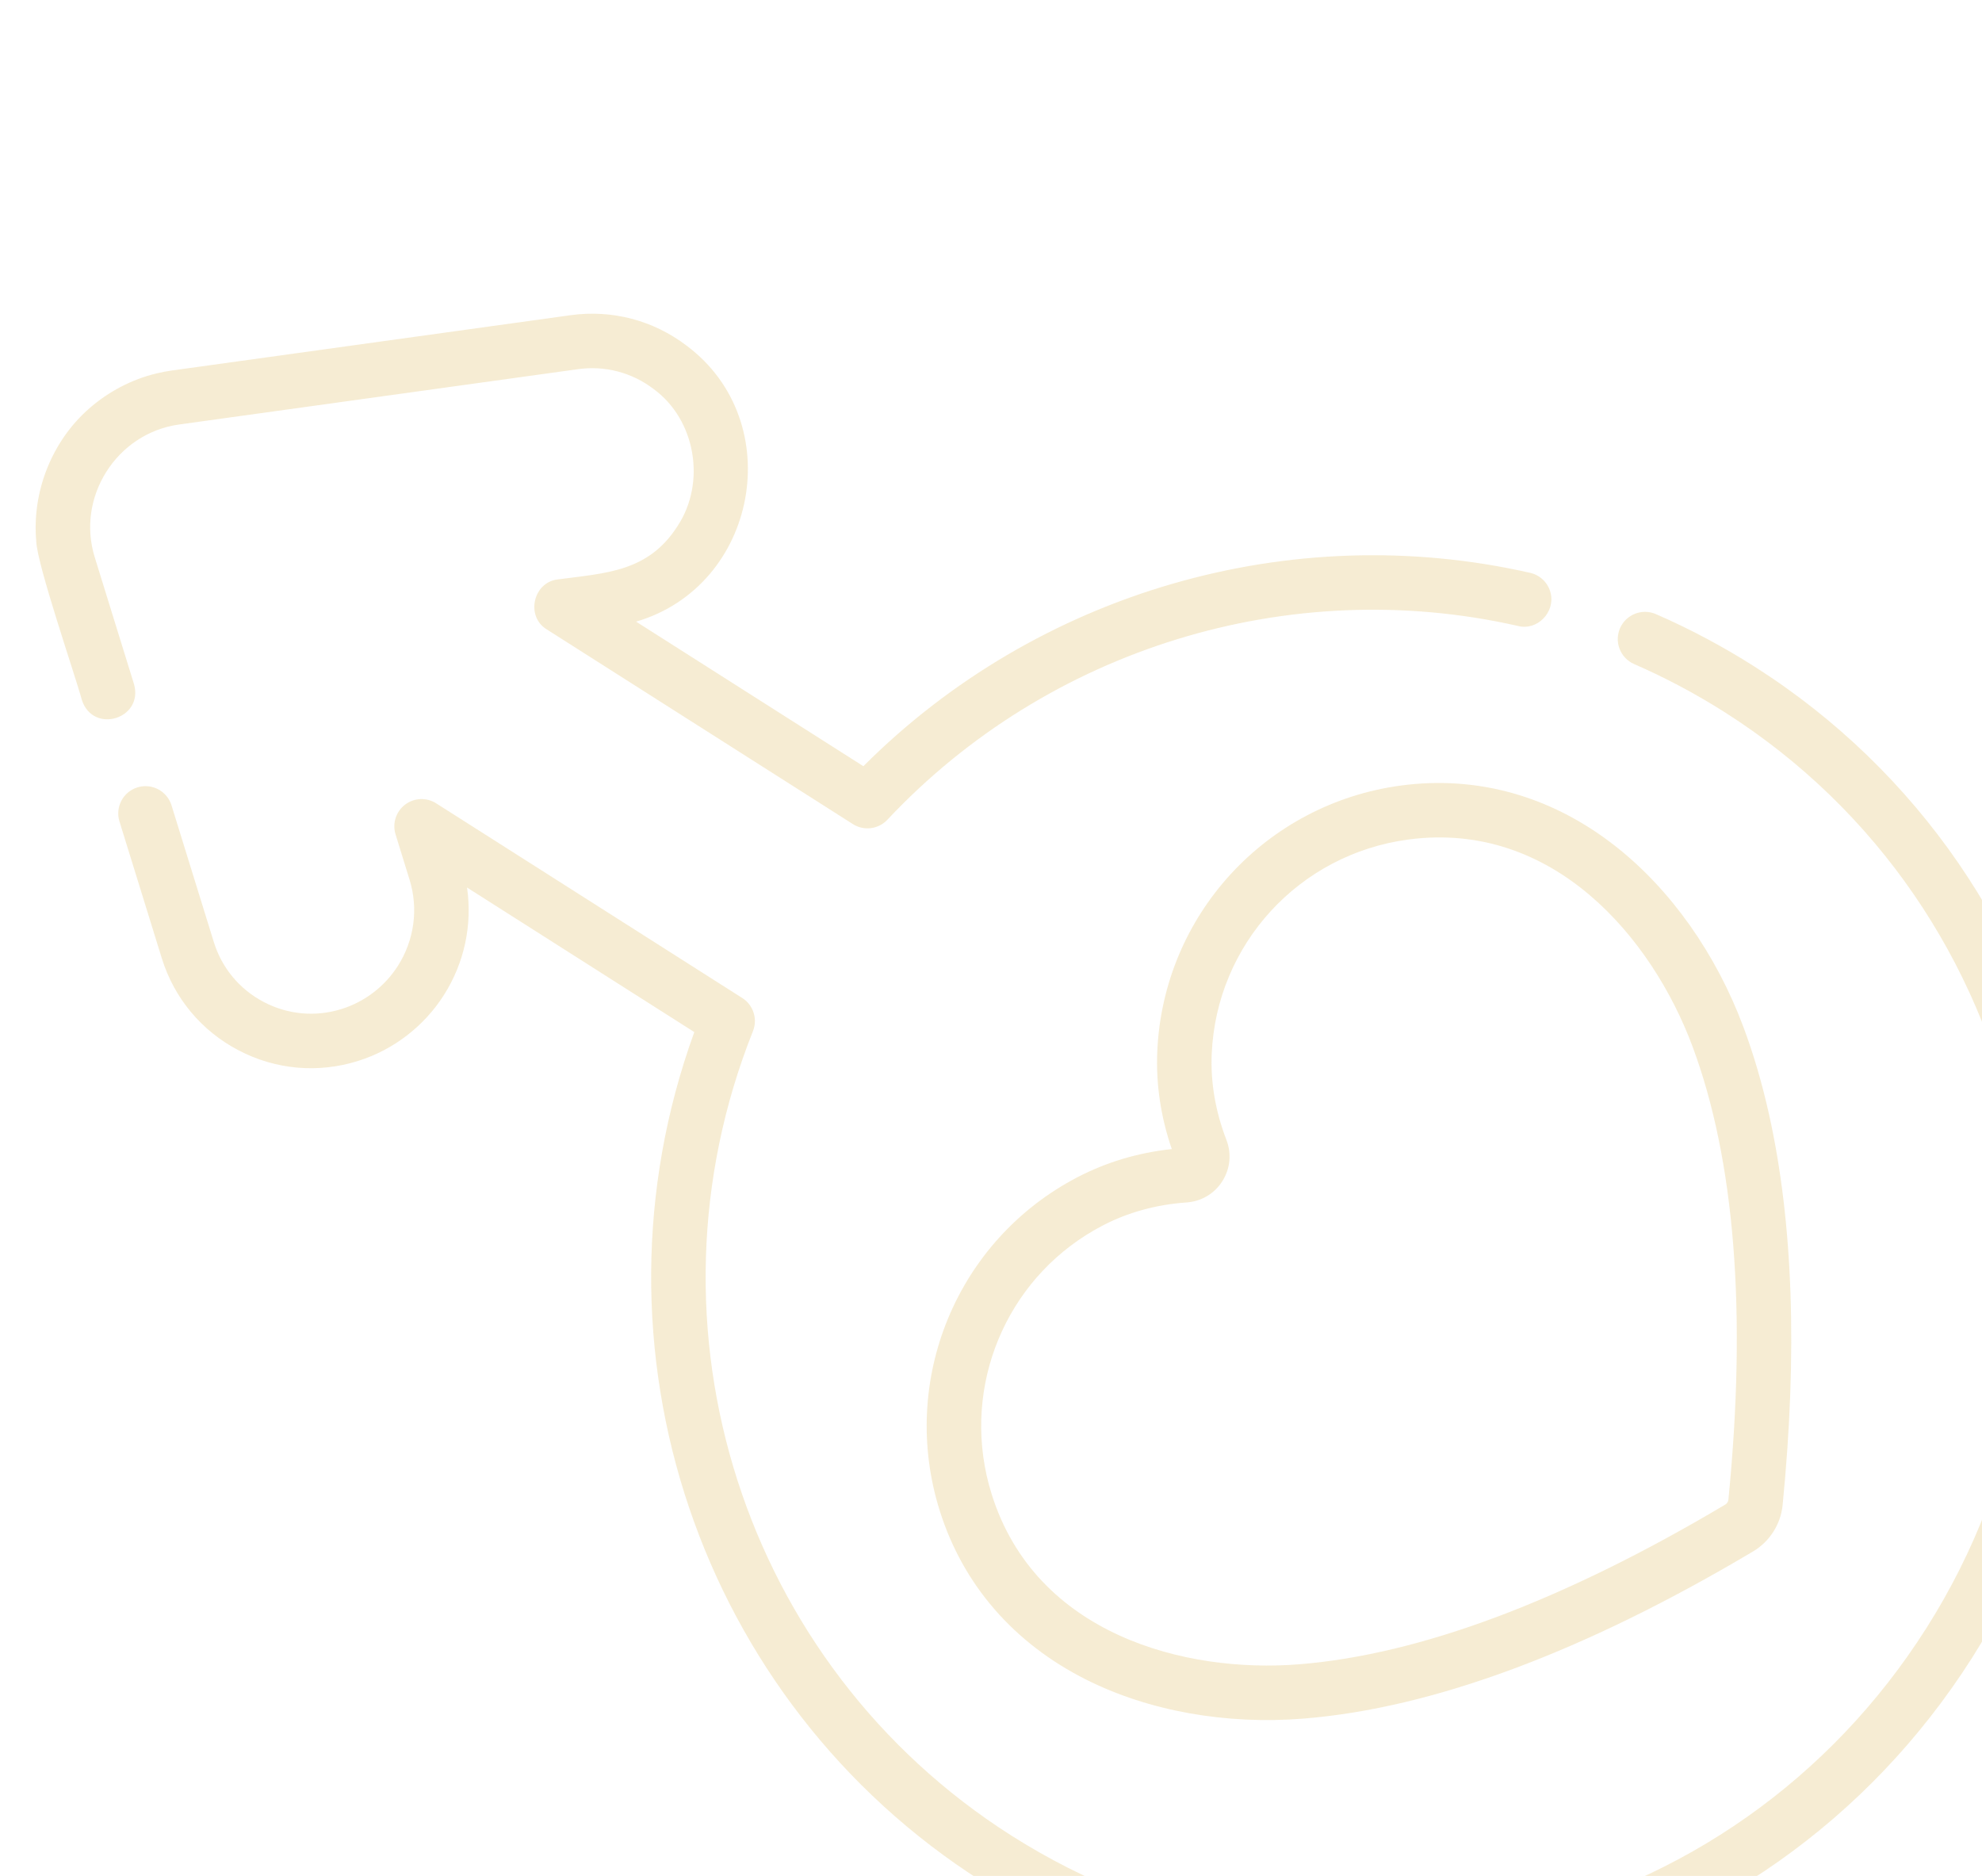 <svg width="373" height="353" viewBox="0 0 373 353" fill="none" xmlns="http://www.w3.org/2000/svg">
<g opacity="0.2" clip-path="url(#clip0_4892_2127)">
<path d="M389.076 209.623C396.62 243.515 391.226 280.351 371.107 311.987C351.693 342.513 321.624 363.698 286.438 371.64C251.24 379.584 215.138 373.327 184.779 354.02C131.475 320.122 109.146 253.483 130.664 194.208L87.894 167.008C88.912 173.993 87.405 181.161 83.546 187.229C79.799 193.12 74.076 197.522 67.43 199.624C59.891 202.006 51.886 201.299 44.888 197.635C37.901 193.977 32.77 187.814 30.439 180.282L22.483 154.575C21.643 151.871 23.161 148.999 25.865 148.162C28.571 147.324 31.442 148.839 32.279 151.544L40.234 177.251C41.752 182.155 45.094 186.169 49.644 188.551C54.206 190.939 59.425 191.4 64.339 189.847C68.689 188.47 72.438 185.586 74.894 181.726C77.969 176.889 78.764 170.99 77.08 165.542L74.439 157.005C73.806 154.95 74.517 152.719 76.225 151.415C77.933 150.11 80.274 150.01 82.088 151.164L139.693 187.798C141.772 189.121 142.616 191.736 141.705 194.023C119.506 249.699 139.934 313.348 190.283 345.367C218.32 363.198 251.667 368.976 284.181 361.638C316.707 354.296 344.505 334.709 362.455 306.484C399.504 248.228 382.549 170.884 324.659 134.069C319.19 130.59 313.428 127.525 307.535 124.959C304.937 123.828 303.75 120.807 304.88 118.211C306.01 115.615 309.032 114.427 311.628 115.557C318.009 118.336 324.244 121.653 330.162 125.416C361.369 145.264 381.591 175.994 389.076 209.623Z" fill="#D3A221"/>
<path d="M291.843 111.683C292.65 115.227 289.319 118.702 285.7 117.793C242.738 108.029 197.254 121.999 166.997 154.253C165.312 156.049 162.586 156.394 160.507 155.071L102.901 118.436C98.89 116.002 100.323 109.577 104.948 109.031C114.01 107.829 122.007 107.644 127.529 98.96C132.902 90.796 130.935 78.99 123.004 73.2C118.917 70.088 113.864 68.763 108.777 69.468L33.67 79.883C21.916 81.534 14.296 93.58 17.844 104.905L25.222 128.744C27.056 135.227 17.596 138.201 15.426 131.776C14.187 127.178 6.973 106.248 6.824 101.877C5.984 92.548 9.753 82.999 16.81 76.842C20.407 73.694 24.839 71.351 29.532 70.248C30.42 70.044 31.334 69.86 32.235 69.731L107.368 59.312C115.179 58.23 122.938 60.264 129.214 65.041C148.394 79.377 142.58 110.281 119.71 116.975L162.482 144.176C195.18 111.462 242.857 97.54 287.971 107.793C289.968 108.247 291.426 109.809 291.843 111.683Z" fill="#D3A221"/>
<path d="M332.935 209.756C337.447 230.03 338.305 254.642 335.477 283.207C335.121 286.812 333.049 290.071 329.933 291.924C298.125 310.842 269.666 321.428 245.344 323.387C230.674 324.569 216.116 321.954 204.352 316.024C190.746 309.165 181.241 298.196 176.864 284.304C169.142 259.781 180.024 233.389 202.741 221.533C208.188 218.691 214.16 216.906 220.521 216.219C218.446 210.17 217.528 204.004 217.793 197.864C218.898 172.262 238.191 151.212 263.669 147.811C278.106 145.883 292.07 149.84 304.052 159.255C314.411 167.393 322.952 179.469 328.102 193.256C330.018 198.385 331.63 203.891 332.935 209.756ZM185.675 277.612C185.944 278.82 186.266 280.024 186.644 281.223C194.945 307.574 223.01 314.899 244.52 313.167C267.268 311.334 294.241 301.222 324.692 283.11C325.023 282.914 325.235 282.581 325.273 282.198C328.763 246.942 326.479 218.226 318.496 196.846C310.944 176.63 292.409 154.32 265.024 157.976C244.483 160.718 228.927 177.68 228.038 198.307C227.806 203.691 228.735 209.132 230.8 214.484C231.804 217.086 231.524 219.925 230.033 222.271C228.541 224.616 226.09 226.072 223.307 226.266C217.586 226.665 212.263 228.132 207.486 230.625C190.292 239.597 181.516 258.918 185.675 277.612Z" fill="#D3A221"/>
</g>
<defs>
<clipPath id="clip0_4892_2127">
<rect width="350" height="350" fill="white" transform="translate(77 418.246) rotate(-102.545)"/>
</clipPath>
</defs>
</svg>
